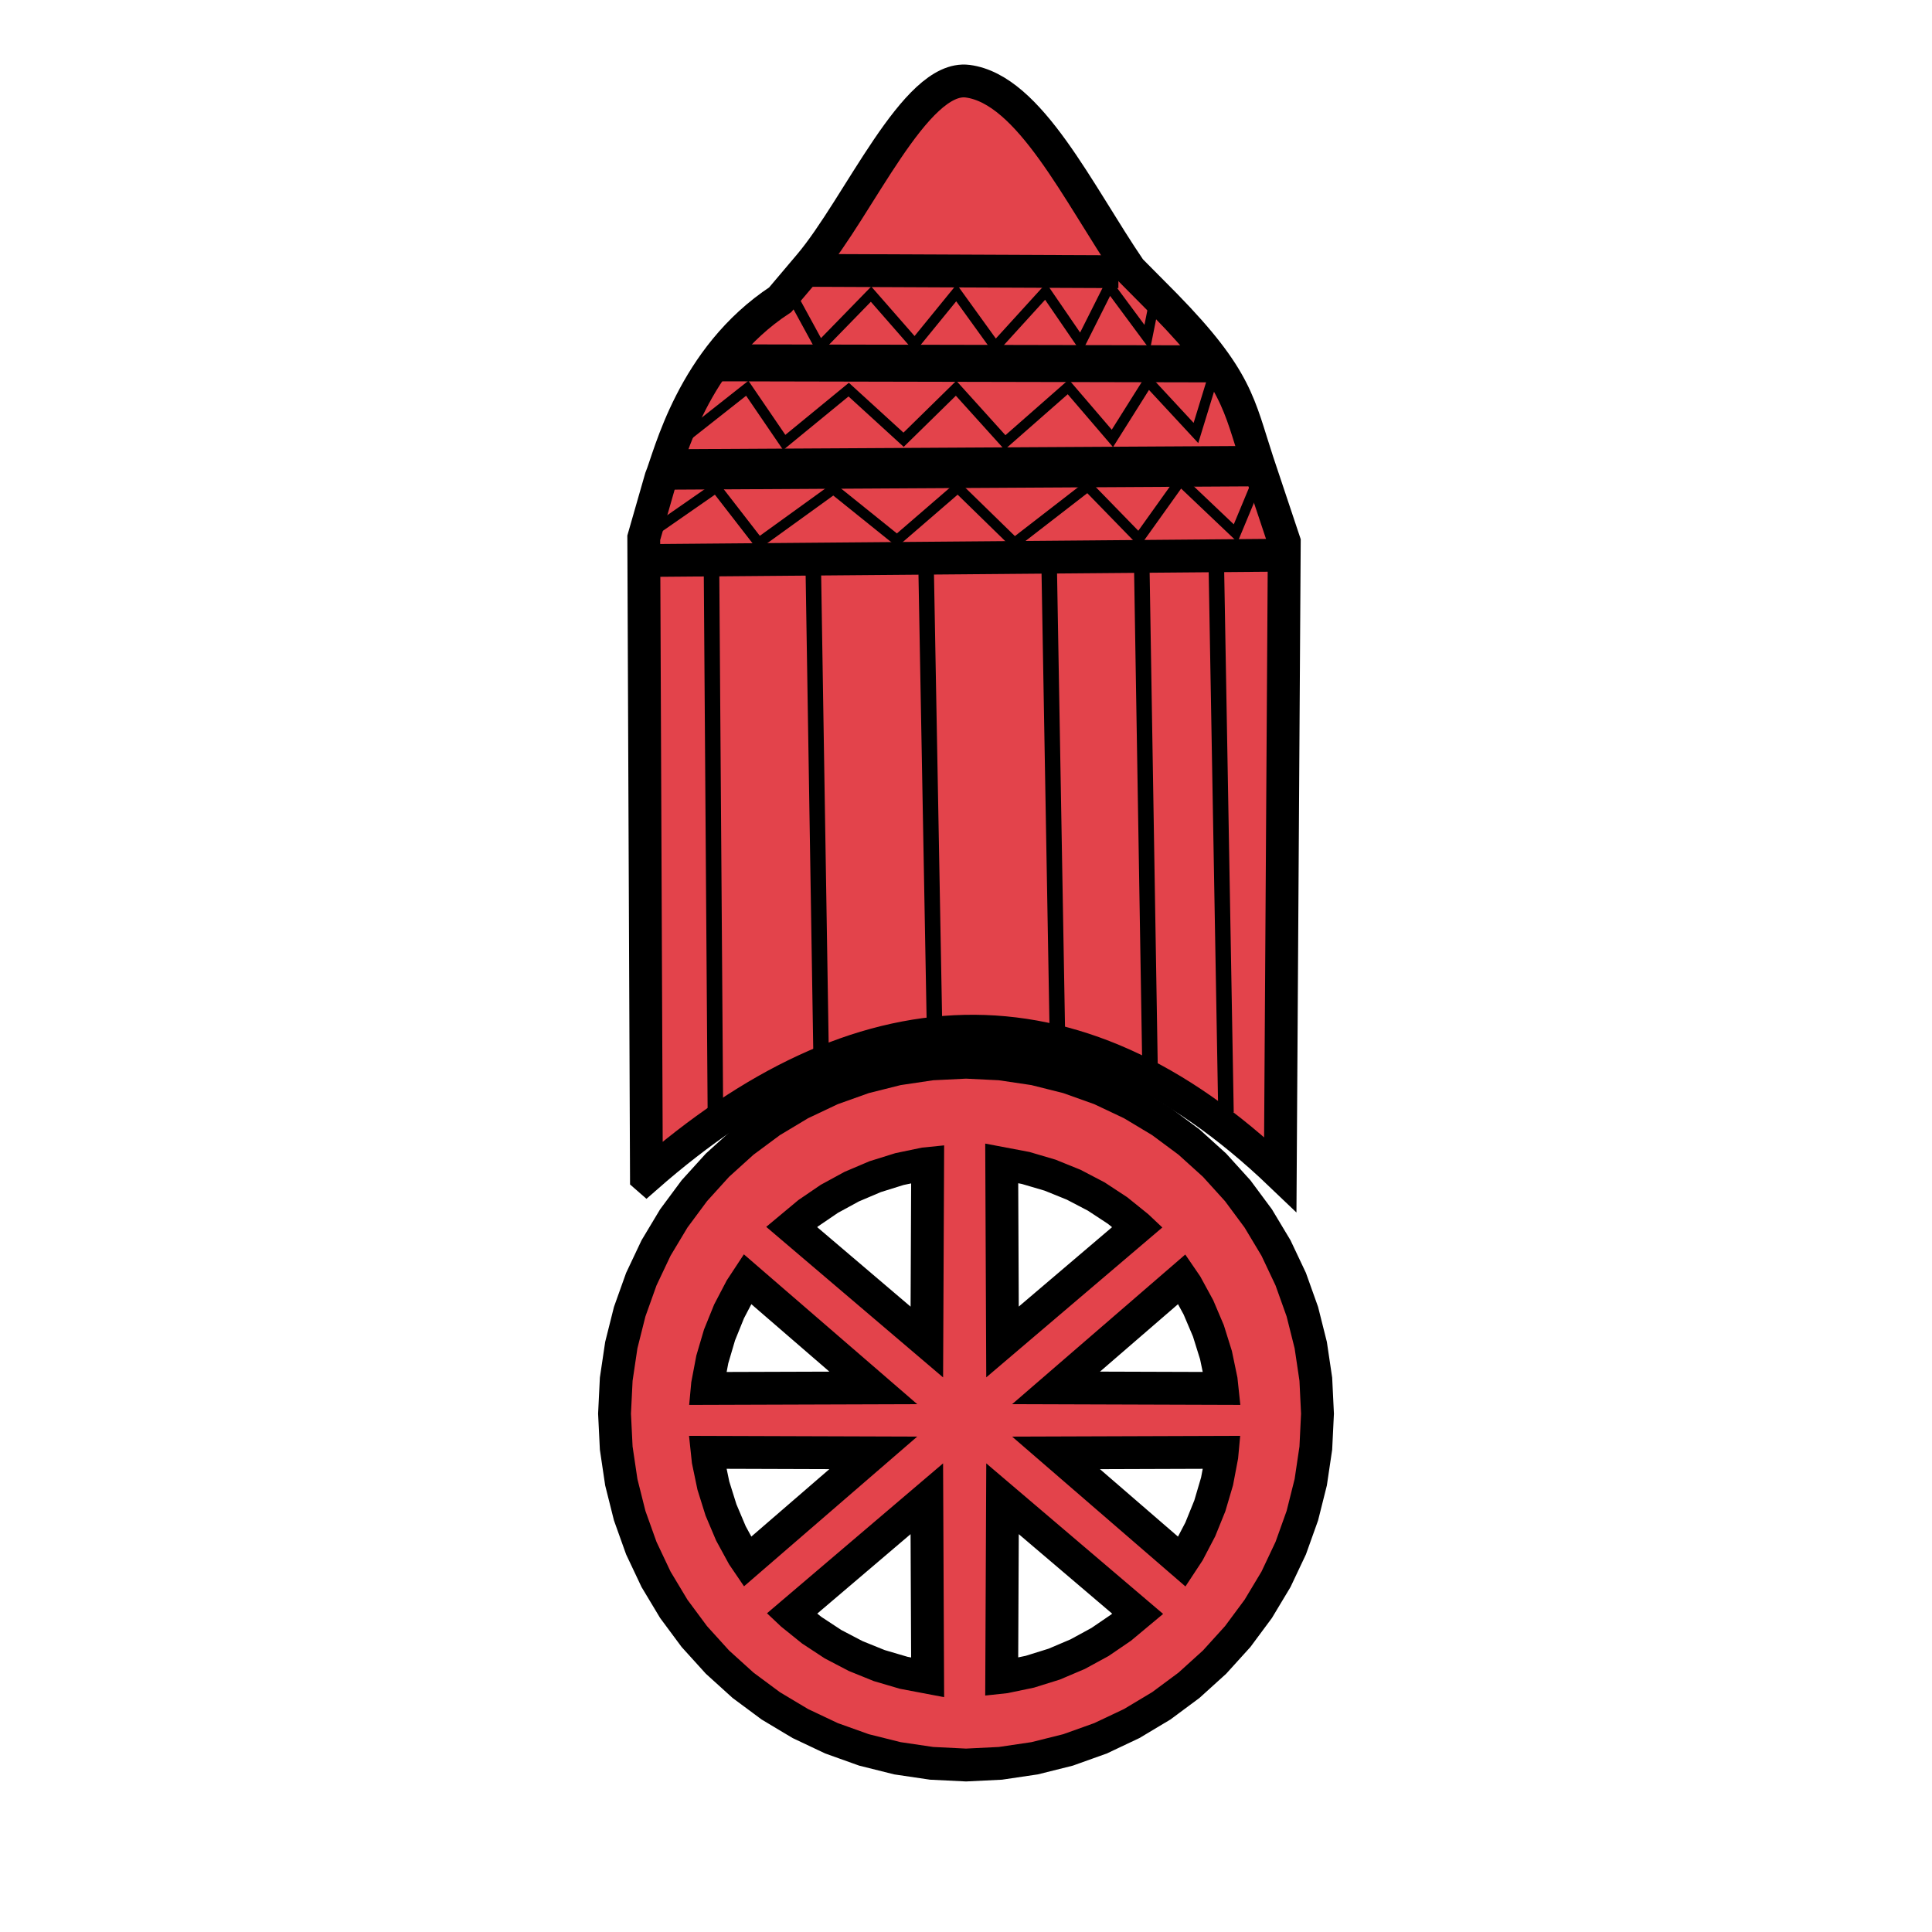 <svg height="353" viewBox="0 0 93.398 93.398" width="353" xmlns="http://www.w3.org/2000/svg"><g stroke="#000" transform="translate(0 -203.602)"><path d="m46.7 254.952-1.665.082-1.65.245-1.617.406-1.571.561-1.507.713-1.43.858-1.338.993-1.237 1.119-1.119 1.235-.993 1.339-.858 1.43-.713 1.507-.561 1.571-.406 1.617-.245 1.648-.082 1.666.082 1.665.245 1.65.406 1.617.561 1.569.713 1.508.858 1.429.993 1.339 1.119 1.235 1.237 1.12 1.338.993 1.43.856 1.507.713 1.571.562 1.617.404 1.65.244 1.665.082 1.665-.082 1.65-.244 1.617-.404 1.571-.562 1.507-.713 1.43-.856 1.338-.993 1.237-1.12 1.119-1.235.993-1.339.858-1.429.713-1.508.561-1.569.406-1.617.245-1.65.081-1.665-.081-1.666-.245-1.648-.406-1.617-.561-1.571-.713-1.507-.858-1.43-.993-1.339-1.119-1.235-1.237-1.119-1.338-.993-1.43-.858-1.507-.713-1.571-.561-1.617-.406-1.65-.245zm1.726 4.893 1.156.219 1.181.348 1.141.462 1.092.571 1.029.676.959.773.018.017-6.538 5.565zm-3.581.006-.039 8.628-6.533-5.561.801-.668 1.019-.694 1.081-.589 1.134-.482 1.175-.367 1.205-.251zm12.301 5.579.2.292.589 1.081.482 1.135.367 1.175.251 1.205.043.404-8.025-.026zm-21.019.002 6.092 5.265-8.032.026.018-.193.23-1.211.348-1.181.462-1.141.571-1.092zm-1.935 8.379 8.026.026-6.095 5.268-.2-.294-.589-1.081-.48-1.135-.368-1.175-.251-1.205zm24.891 0-.018.193-.23 1.211-.348 1.181-.462 1.141-.571 1.092-.312.474-6.09-5.265zm-14.278 2.245.039 8.632-1.155-.219-1.183-.348-1.141-.462-1.092-.571-1.029-.676-.959-.773-.018-.017zm3.659 0 6.533 5.561-.801.668-1.017.694-1.081.589-1.134.482-1.177.367-1.205.251-.157.017z" fill="#e3434b" stroke-linecap="square" stroke-width="1.587"/><path d="m31.25 260.5-.129-30.899.827-2.881c.434-1.046 1.514-5.83 5.767-8.625l1.422-1.681c2.37-2.798 5.106-9.208 7.641-8.887 3.003.394 5.357 5.45 7.859 9.116l1.696 1.711c3.503 3.585 3.548 4.796 4.458 7.564l1.295 3.878-.194 30.576c-10.073-9.631-20.402-8.854-30.641.129z" fill="#e3434b" stroke-width="1.587"/><g fill="none"><path d="m38.943 216.672 15.126.065" stroke-width="1.587"/><path d="m31.056 230.7 30.964-.259" stroke-width="1.587"/><path d="m34.71 221.142 24.326.051" stroke-width="1.788"/><path d="m31.944 226.299 29.142-.166" stroke-width="1.954"/><path d="m31.121 229.601 3.491-2.425 2.071 2.673 3.608-2.606 3.074 2.472 2.94-2.539 2.74 2.673 3.541-2.74 2.472 2.539 2.005-2.806 2.673 2.539 1.352-3.248.998 3.661" stroke-width=".5"/><path d="m33.111 224.748 3.014-2.377 1.788 2.62 3.115-2.554 2.654 2.423 2.538-2.489 2.365 2.62 3.057-2.685 2.134 2.489 1.731-2.751 2.308 2.489.833-2.716 1.998 3.388" stroke-width=".5"/><path d="m35.813 220.122 2.397-2.365 1.422 2.607 2.477-2.542 2.11 2.412 2.019-2.477 1.881 2.607 2.432-2.672 1.698 2.477 1.376-2.738 1.835 2.477.395-1.968 1.856 2.637" stroke-width=".5"/><g stroke-width=".75"><path d="m34.396 231.043.189 26.458"/><path d="m39.31 230.665.38 23.705"/><path d="m44.768 230.918.401 21.916"/><path d="m50.714 230.65.401 22.852"/><path d="m55.191 230.65.401 24.388"/><path d="m58.799 230.851.468 26.526"/></g></g></g></svg>
